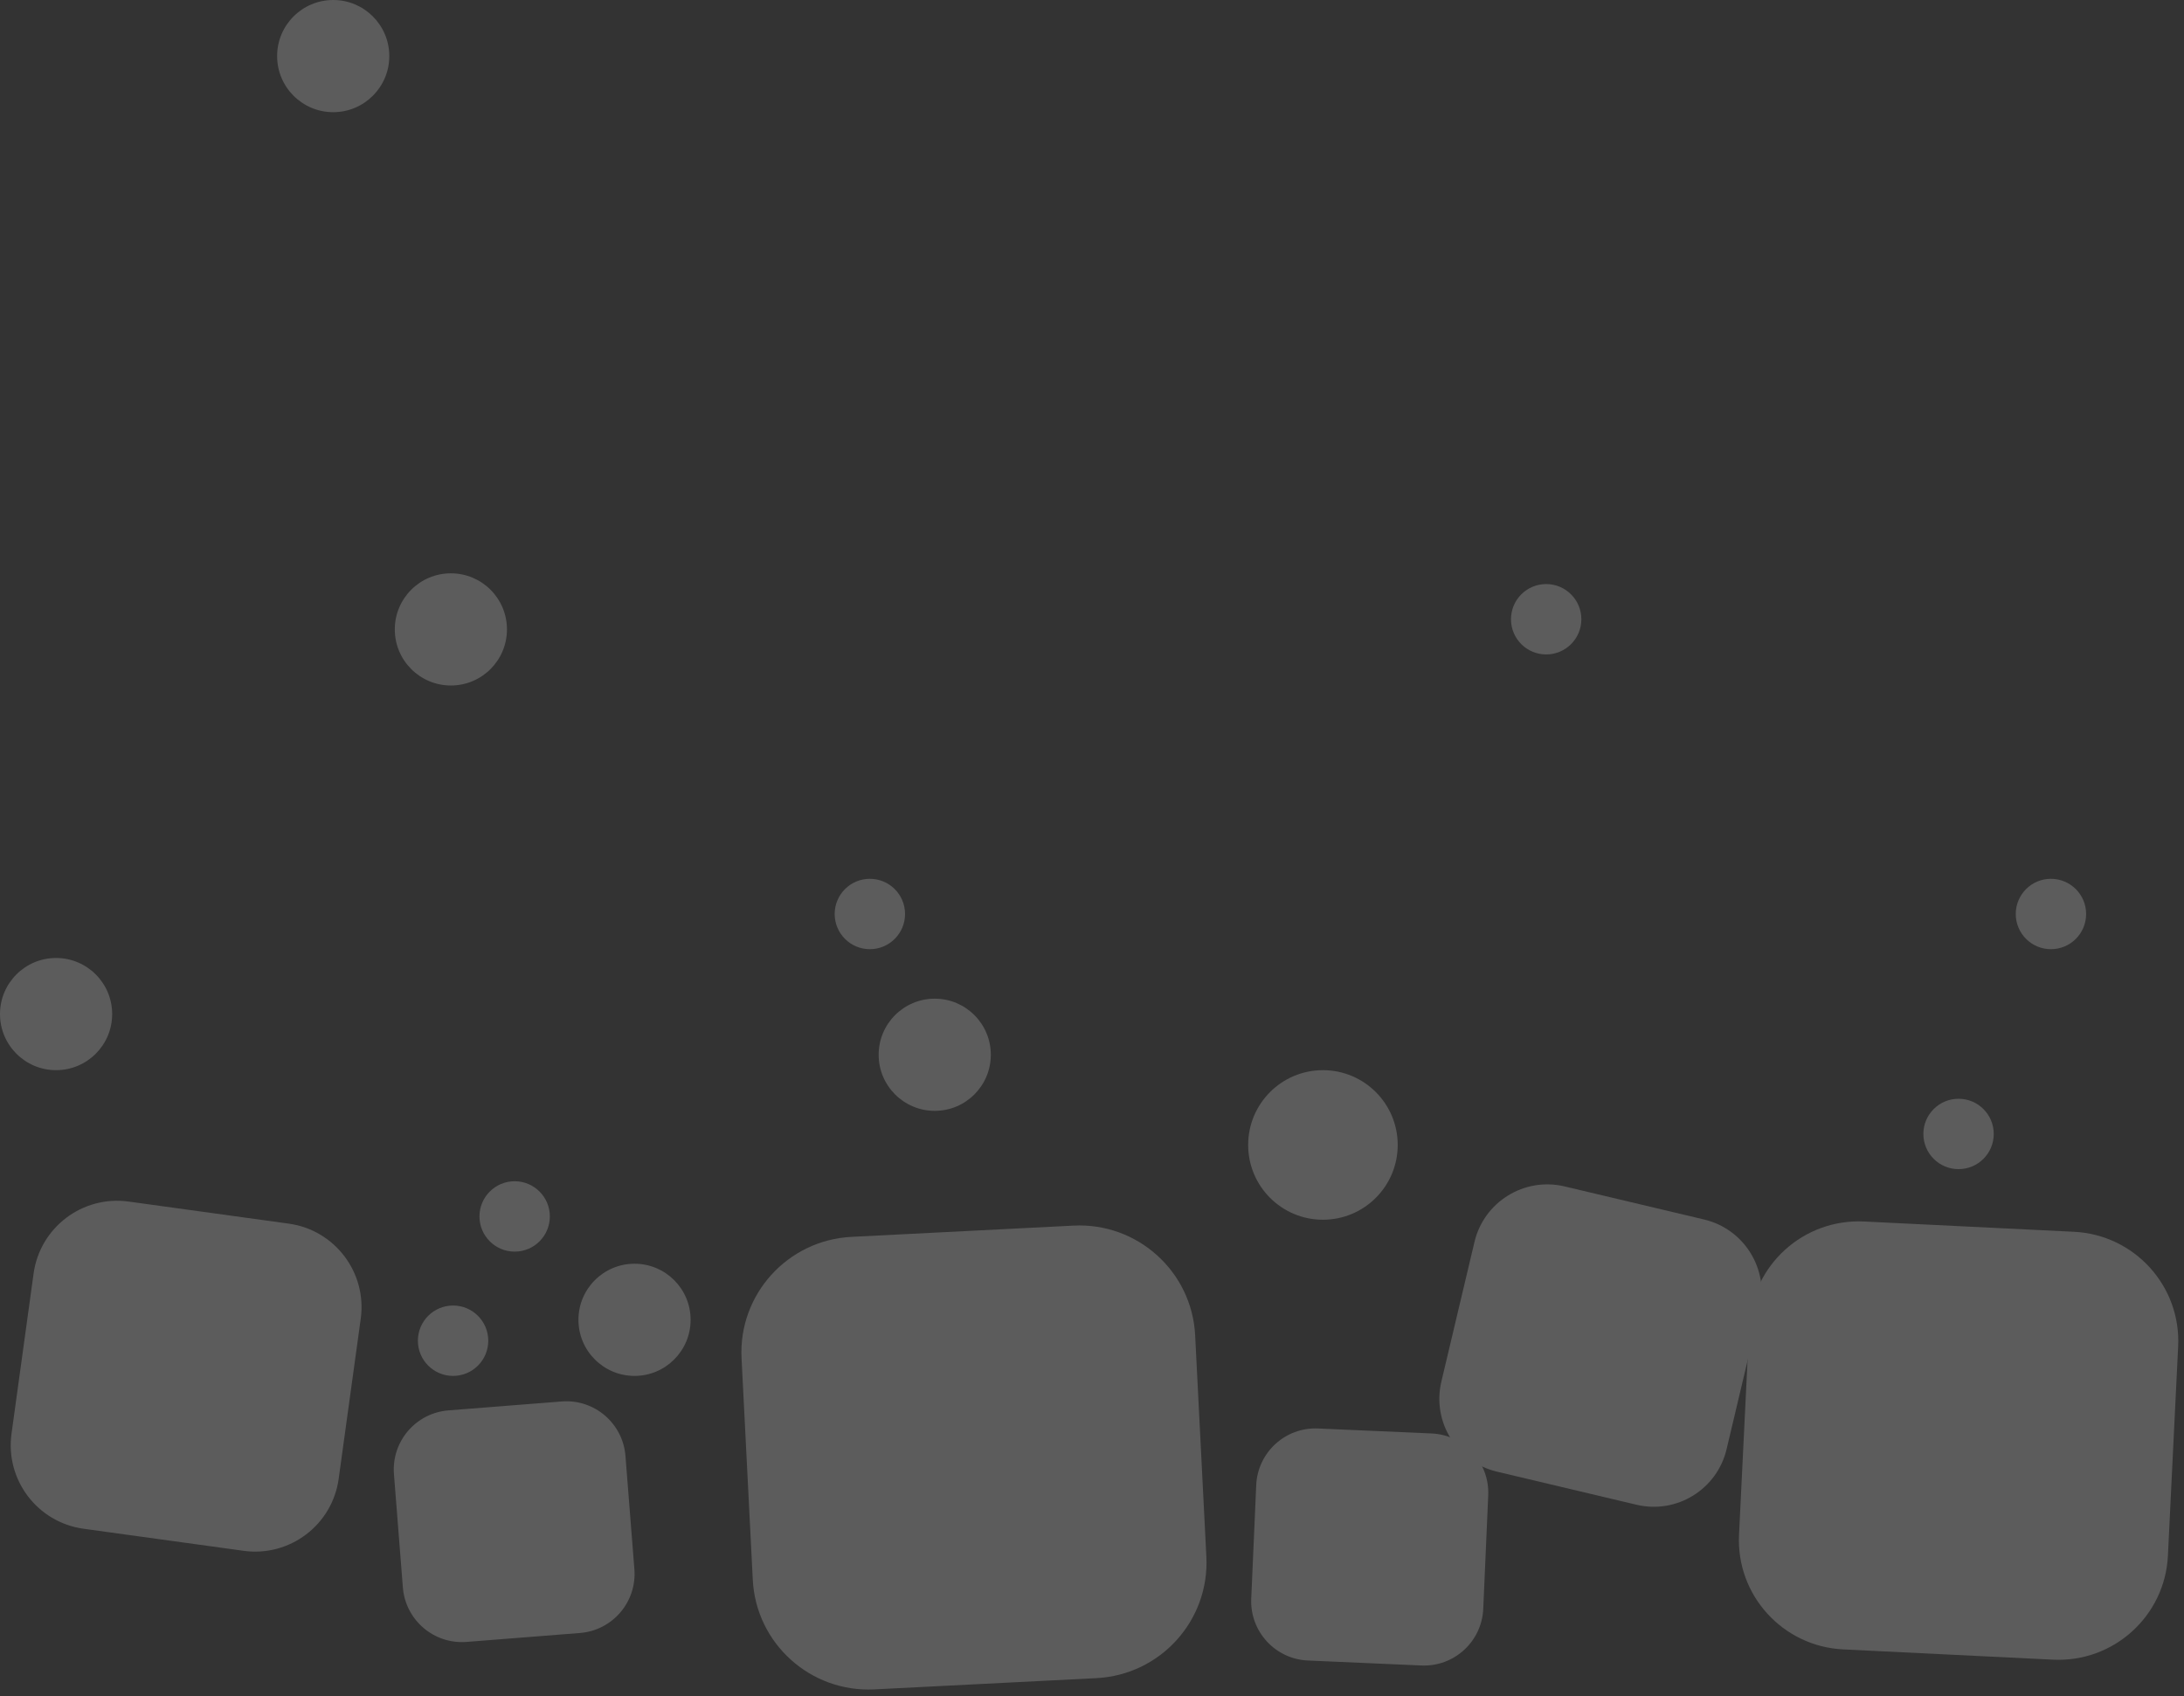<svg width="1986" height="1542" viewBox="0 0 1986 1542" fill="none" xmlns="http://www.w3.org/2000/svg">
<rect x="0" y="0" width="1986" height="1542" fill="#333333" stroke="none"/>
<ellipse opacity="0.2" cx="577" cy="1199.92" rx="51" ry="50.994" fill="white"/>
<ellipse opacity="0.2" cx="51" cy="921.955" rx="51" ry="50.994" fill="white"/>
<ellipse opacity="0.2" cx="303" cy="50.994" rx="51" ry="50.994" fill="white"/>
<ellipse opacity="0.2" cx="1203" cy="1040.94" rx="68" ry="67.992" fill="white"/>
<ellipse opacity="0.2" cx="850" cy="958.947" rx="51" ry="50.994" fill="white"/>
<ellipse opacity="0.2" cx="412" cy="1218.92" rx="32" ry="31.996" fill="white"/>
<ellipse opacity="0.2" cx="468" cy="1105.93" rx="32" ry="31.996" fill="white"/>
<ellipse opacity="0.2" cx="791" cy="830.965" rx="32" ry="31.996" fill="white"/>
<ellipse opacity="0.2" cx="1406" cy="562.996" rx="32" ry="31.996" fill="white"/>
<ellipse opacity="0.2" cx="1781" cy="1030.94" rx="32" ry="31.996" fill="white"/>
<ellipse opacity="0.2" cx="1865" cy="830.965" rx="32" ry="31.996" fill="white"/>
<g opacity="0.2">
<path d="M262.549 1112.47L116.969 1092.41C75.017 1086.62 36.32 1115.94 30.537 1157.89L10.47 1303.45C4.687 1345.4 34.009 1384.09 75.961 1389.87L221.541 1409.94C263.493 1415.72 302.19 1386.4 307.973 1344.46L328.04 1198.89C333.823 1156.95 304.501 1118.25 262.549 1112.47Z" fill="white"/>
<path d="M1549.62 1108.72L1422.71 1078.63C1386.13 1069.97 1349.46 1092.58 1340.79 1129.15L1310.7 1256.05C1302.03 1292.62 1324.65 1329.29 1361.22 1337.96L1488.14 1368.05C1524.71 1376.72 1561.39 1354.1 1570.06 1317.53L1600.15 1190.63C1608.82 1154.06 1586.2 1117.39 1549.62 1108.72Z" fill="white"/>
<path d="M976.154 1114.27L774.316 1124.5C716.152 1127.45 671.384 1176.87 674.325 1234.88L684.53 1436.21C687.47 1494.23 737.006 1538.87 795.171 1535.92L997.009 1525.69C1055.17 1522.75 1099.94 1473.32 1097 1415.31L1086.8 1213.98C1083.85 1155.97 1034.32 1111.32 976.154 1114.27Z" fill="white"/>
<path d="M1885.97 1119.88L1695.12 1110.54C1640.12 1107.85 1593.36 1150.14 1590.68 1205L1581.36 1395.36C1578.68 1450.21 1621.08 1496.87 1676.08 1499.56L1866.93 1508.9C1921.92 1511.59 1968.68 1469.3 1971.37 1414.44L1980.68 1224.08C1983.37 1169.22 1940.96 1122.57 1885.97 1119.88Z" fill="white"/>
<path d="M510.772 1274.15L407.754 1282.26C378.066 1284.6 355.895 1310.56 358.234 1340.24L366.347 1443.25C368.685 1472.93 394.647 1495.1 424.334 1492.76L527.352 1484.65C557.039 1482.31 579.21 1456.35 576.872 1426.67L568.759 1323.66C566.42 1293.98 540.459 1271.81 510.772 1274.15Z" fill="white"/>
<path d="M1301.8 1303.24L1198.57 1298.71C1168.81 1297.41 1143.64 1320.46 1142.33 1350.21L1137.8 1453.43C1136.5 1483.18 1159.55 1508.35 1189.31 1509.66L1292.54 1514.19C1322.29 1515.5 1347.47 1492.44 1348.78 1462.69L1353.31 1359.47C1354.61 1329.72 1331.55 1304.55 1301.8 1303.24Z" fill="white"/>
</g>
<ellipse opacity="0.2" cx="410" cy="572.232" rx="51" ry="50.994" fill="white"/>
</svg>